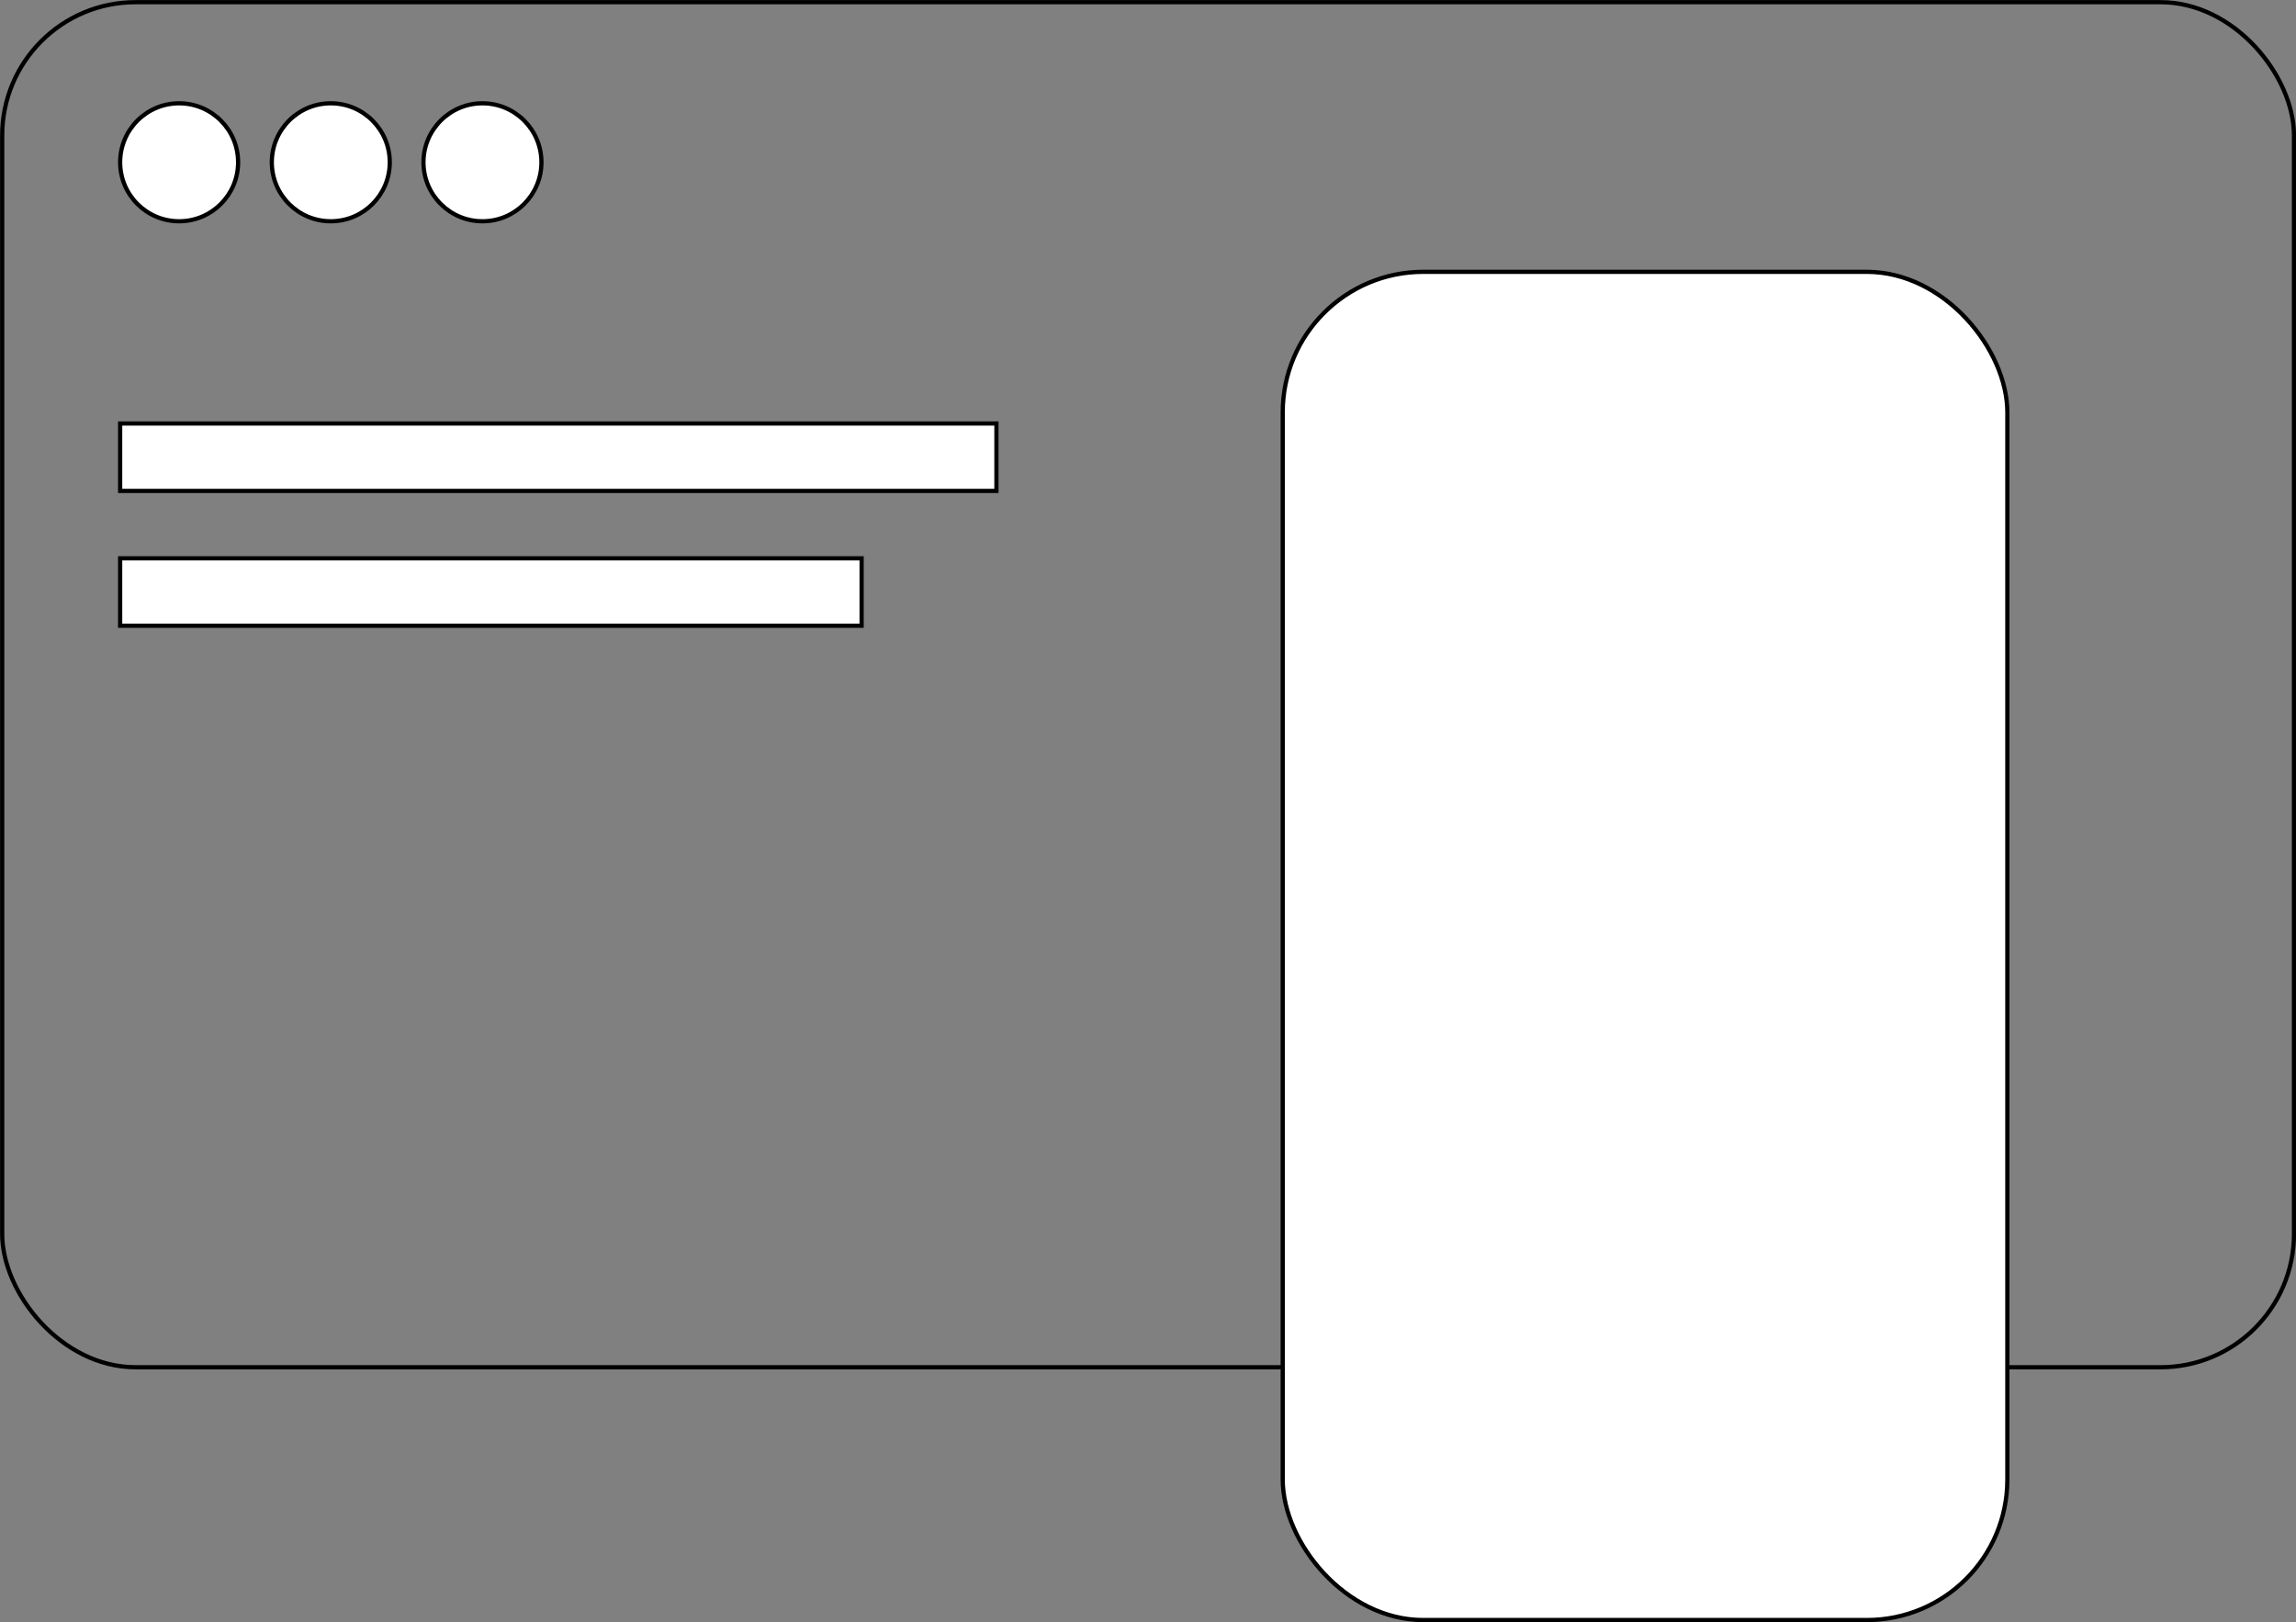 <svg xmlns="http://www.w3.org/2000/svg" viewBox="0 0 136.25 96.25"><rect x="0" y="0" width="136.25" height="96.25" fill="#808080" stroke="none"/><defs><style>.cls-1{fill:none;}.cls-1,.cls-2{stroke:#000;stroke-miterlimit:10;stroke-width:0.25px;}.cls-2{fill:#fff;}</style></defs><g id="Layer_2" data-name="Layer 2"><g id="Layer_1-2" data-name="Layer 1"><rect class="cls-1" x="0.13" y="0.13" width="136" height="81" rx="7.91"/><rect class="cls-2" x="76.12" y="16.13" width="43" height="80" rx="8.34"/><circle class="cls-2" cx="19.63" cy="9.63" r="3.5"/><circle class="cls-2" cx="28.63" cy="9.63" r="3.5"/><circle class="cls-2" cx="10.63" cy="9.63" r="3.5"/><rect class="cls-2" x="7.13" y="25.13" width="52" height="4"/><rect class="cls-2" x="7.13" y="33.13" width="44" height="4"/></g></g></svg>